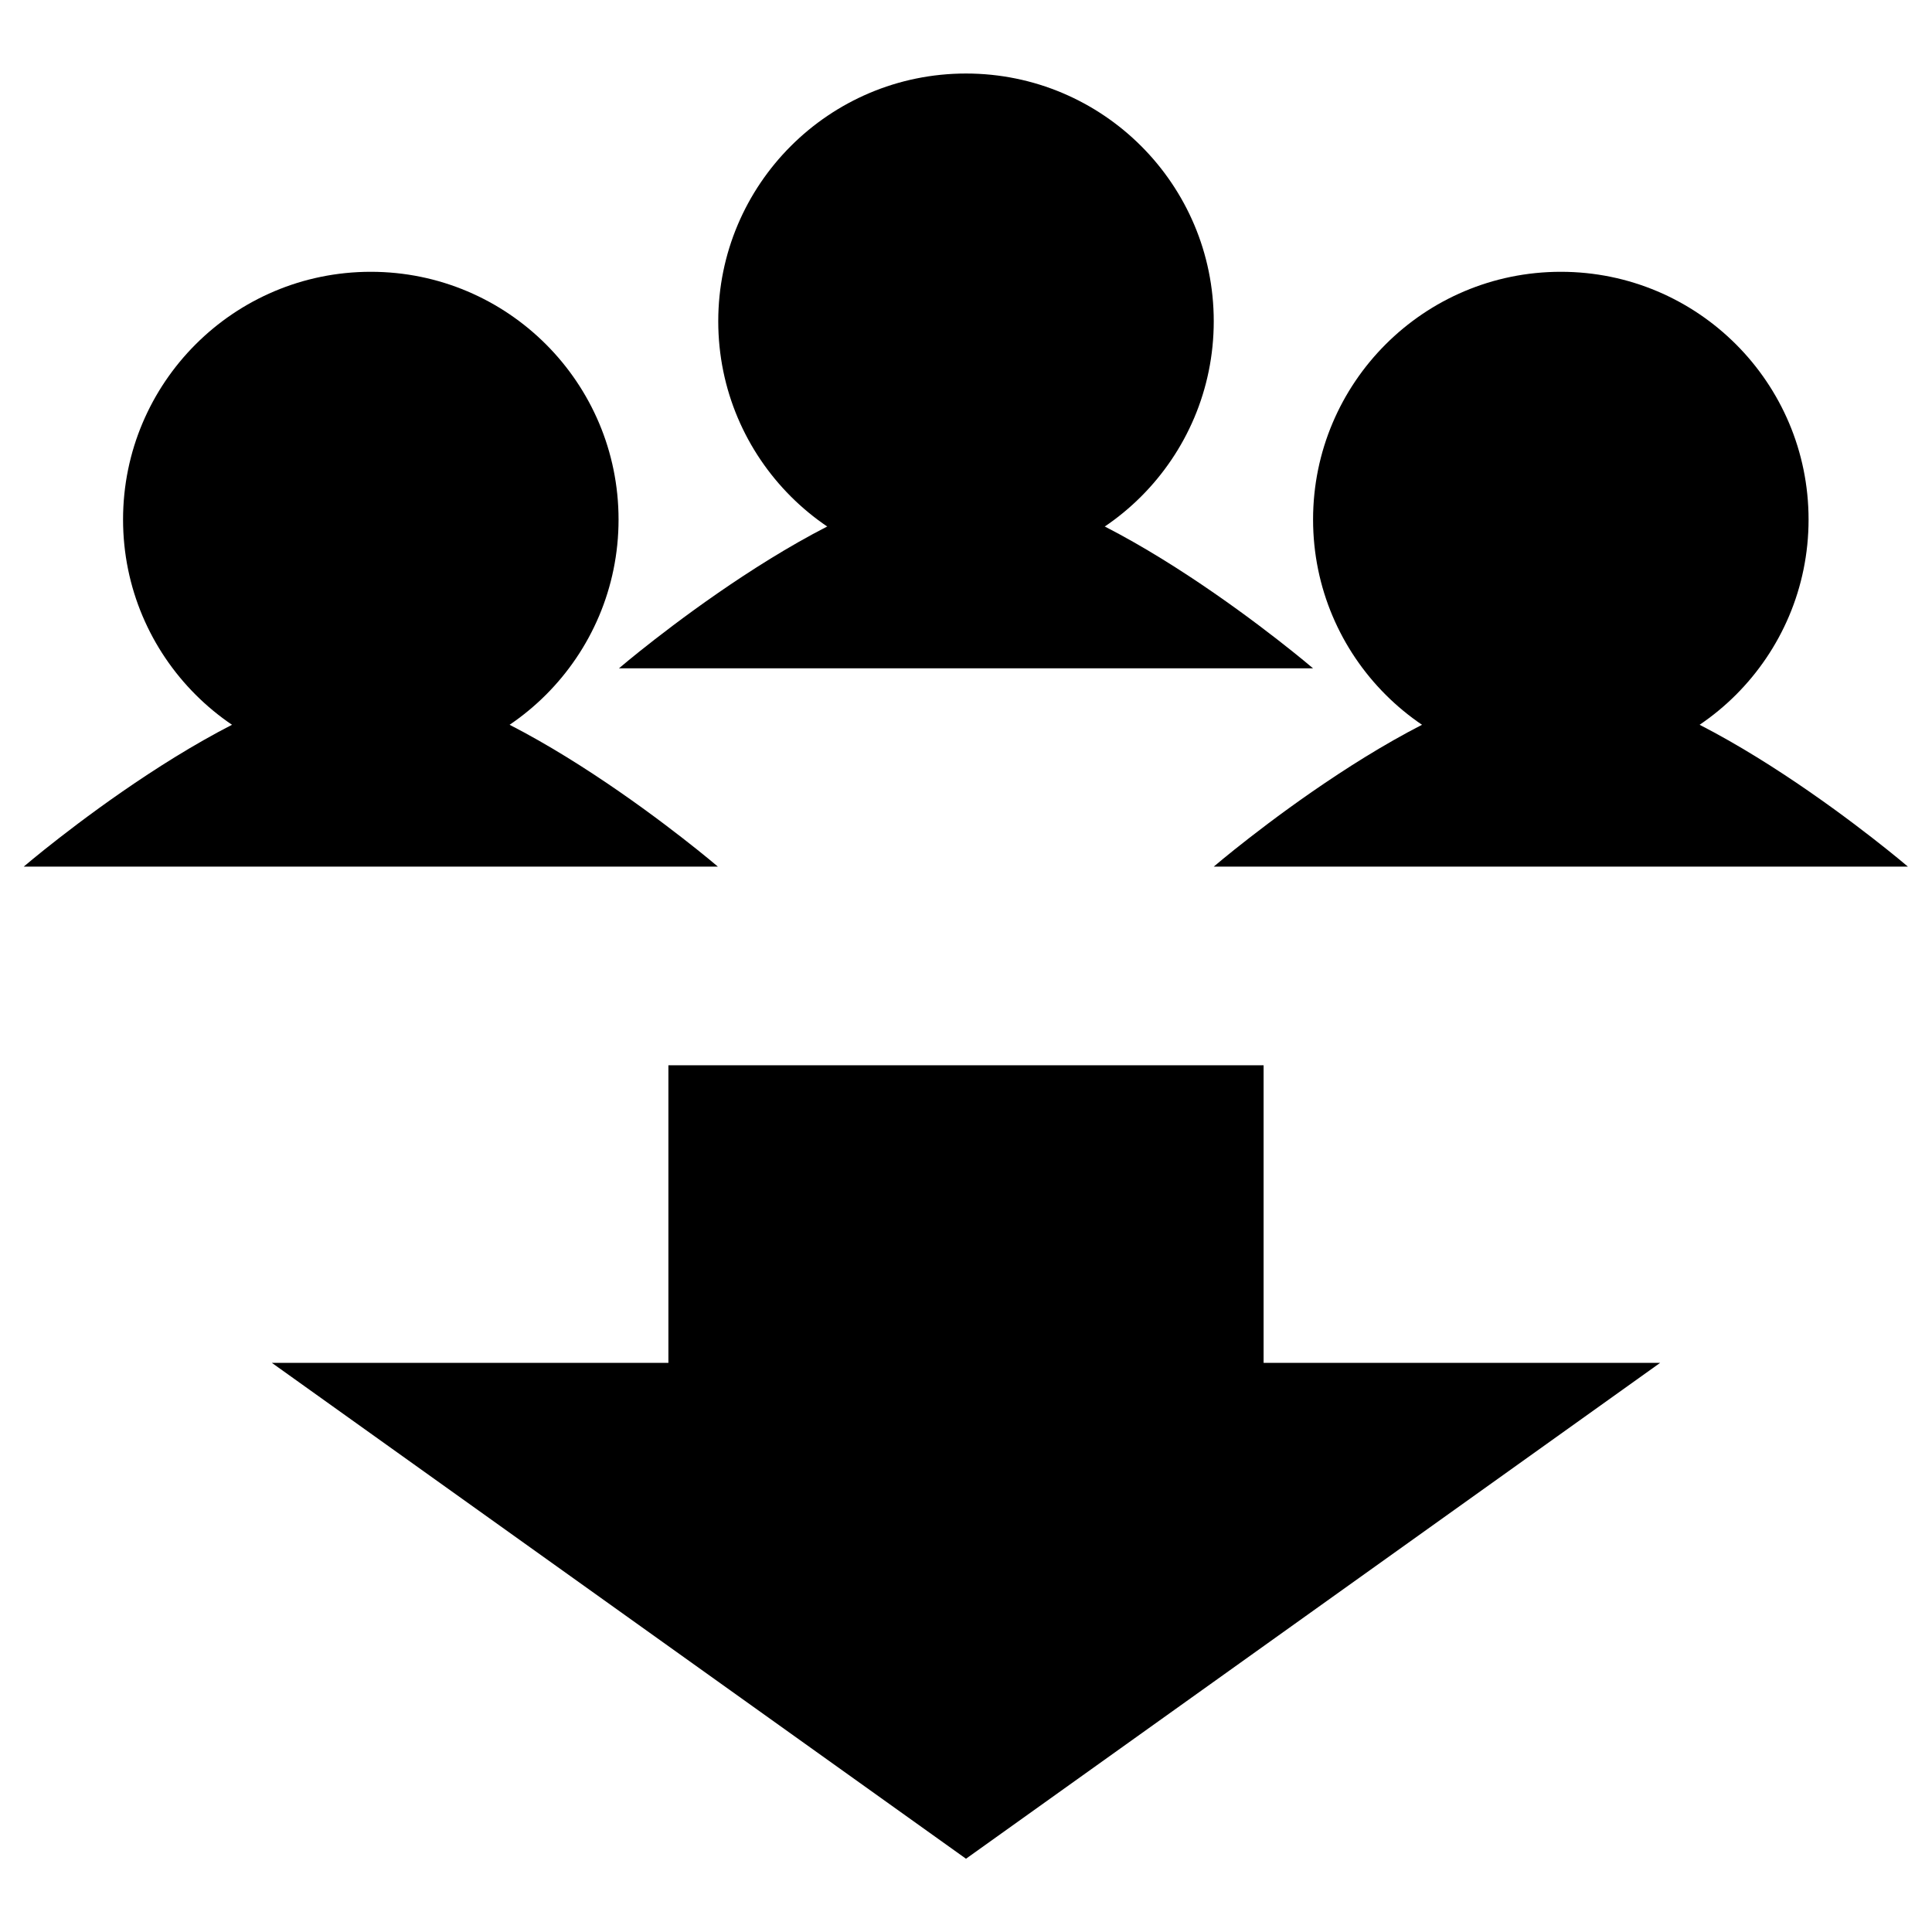 <?xml version="1.0" encoding="UTF-8" standalone="no"?>
<!-- Created with Inkscape (http://www.inkscape.org/) -->

<svg
   width="7mm"
   height="7mm"
   viewBox="0 0 7 7"
   version="1.1"
   id="svg5"
   inkscape:version="1.2.2 (b0a8486541, 2022-12-01)"
   sodipodi:docname="save-contacts.svg"
   xmlns:inkscape="http://www.inkscape.org/namespaces/inkscape"
   xmlns:sodipodi="http://sodipodi.sourceforge.net/DTD/sodipodi-0.dtd"
   xmlns="http://www.w3.org/2000/svg"
   xmlns:svg="http://www.w3.org/2000/svg">
  <sodipodi:namedview
     id="namedview7"
     pagecolor="#ffffff"
     bordercolor="#666666"
     borderopacity="1.0"
     inkscape:showpageshadow="2"
     inkscape:pageopacity="0.0"
     inkscape:pagecheckerboard="0"
     inkscape:deskcolor="#d1d1d1"
     inkscape:document-units="mm"
     showgrid="true"
     inkscape:zoom="29.276992"
     inkscape:cx="19.213039"
     inkscape:cy="12.159719"
     inkscape:window-width="2560"
     inkscape:window-height="1371"
     inkscape:window-x="0"
     inkscape:window-y="0"
     inkscape:window-maximized="1"
     inkscape:current-layer="layer1">
    <inkscape:grid
       type="xygrid"
       id="grid1225" />
  </sodipodi:namedview>
  <defs
     id="defs2" />
  <g
     inkscape:label="Ebene 1"
     inkscape:groupmode="layer"
     id="layer1">
    <g
       id="g3505"
       transform="matrix(1.358,0,0,1.358,-1.253,-0.452)">
      <g
         id="g3492"
         transform="translate(0.06)">
        <g
           id="g2711"
           transform="translate(0.133,-0.794)">
          <circle
             style="fill:#000000;fill-opacity:1;stroke:none;stroke-width:1;stroke-linecap:round;stroke-miterlimit:10"
             id="path1279"
             cx="3.307"
             cy="1.984"
             r="0.661" />
          <path
             style="fill:#000000;fill-opacity:1;stroke:none;stroke-width:0.265px;stroke-linecap:butt;stroke-linejoin:miter;stroke-opacity:1"
             d="m 2.381,2.91 c 0,0 0.576,-0.493 0.926,-0.493 0.35,0 0.926,0.493 0.926,0.493 z"
             id="path1644"
             sodipodi:nodetypes="cacc" />
        </g>
        <g
           id="g2717"
           transform="translate(1.72,-0.265)">
          <circle
             style="fill:#000000;fill-opacity:1;stroke:none;stroke-width:1;stroke-linecap:round;stroke-miterlimit:10"
             id="circle2713"
             cx="3.307"
             cy="1.984"
             r="0.661" />
          <path
             style="fill:#000000;fill-opacity:1;stroke:none;stroke-width:0.265px;stroke-linecap:butt;stroke-linejoin:miter;stroke-opacity:1"
             d="m 2.381,2.91 c 0,0 0.576,-0.493 0.926,-0.493 0.35,0 0.926,0.493 0.926,0.493 z"
             id="path2715"
             sodipodi:nodetypes="cacc" />
        </g>
        <g
           id="g2723"
           transform="translate(-1.455,-0.265)">
          <circle
             style="fill:#000000;fill-opacity:1;stroke:none;stroke-width:1;stroke-linecap:round;stroke-miterlimit:10"
             id="circle2719"
             cx="3.307"
             cy="1.984"
             r="0.661" />
          <path
             style="fill:#000000;fill-opacity:1;stroke:none;stroke-width:0.265px;stroke-linecap:butt;stroke-linejoin:miter;stroke-opacity:1"
             d="m 2.381,2.91 c 0,0 0.576,-0.493 0.926,-0.493 0.35,0 0.926,0.493 0.926,0.493 z"
             id="path2721"
             sodipodi:nodetypes="cacc" />
        </g>
      </g>
      <path
         style="fill:#000000;fill-opacity:1;stroke:none;stroke-width:0.265px;stroke-linecap:butt;stroke-linejoin:miter;stroke-opacity:1"
         d="M 2.706,3.175 V 3.969 H 1.648 L 3.5,5.292 5.352,3.969 H 4.294 V 3.175 Z"
         id="path2755" />
    </g>
  </g>
</svg>
